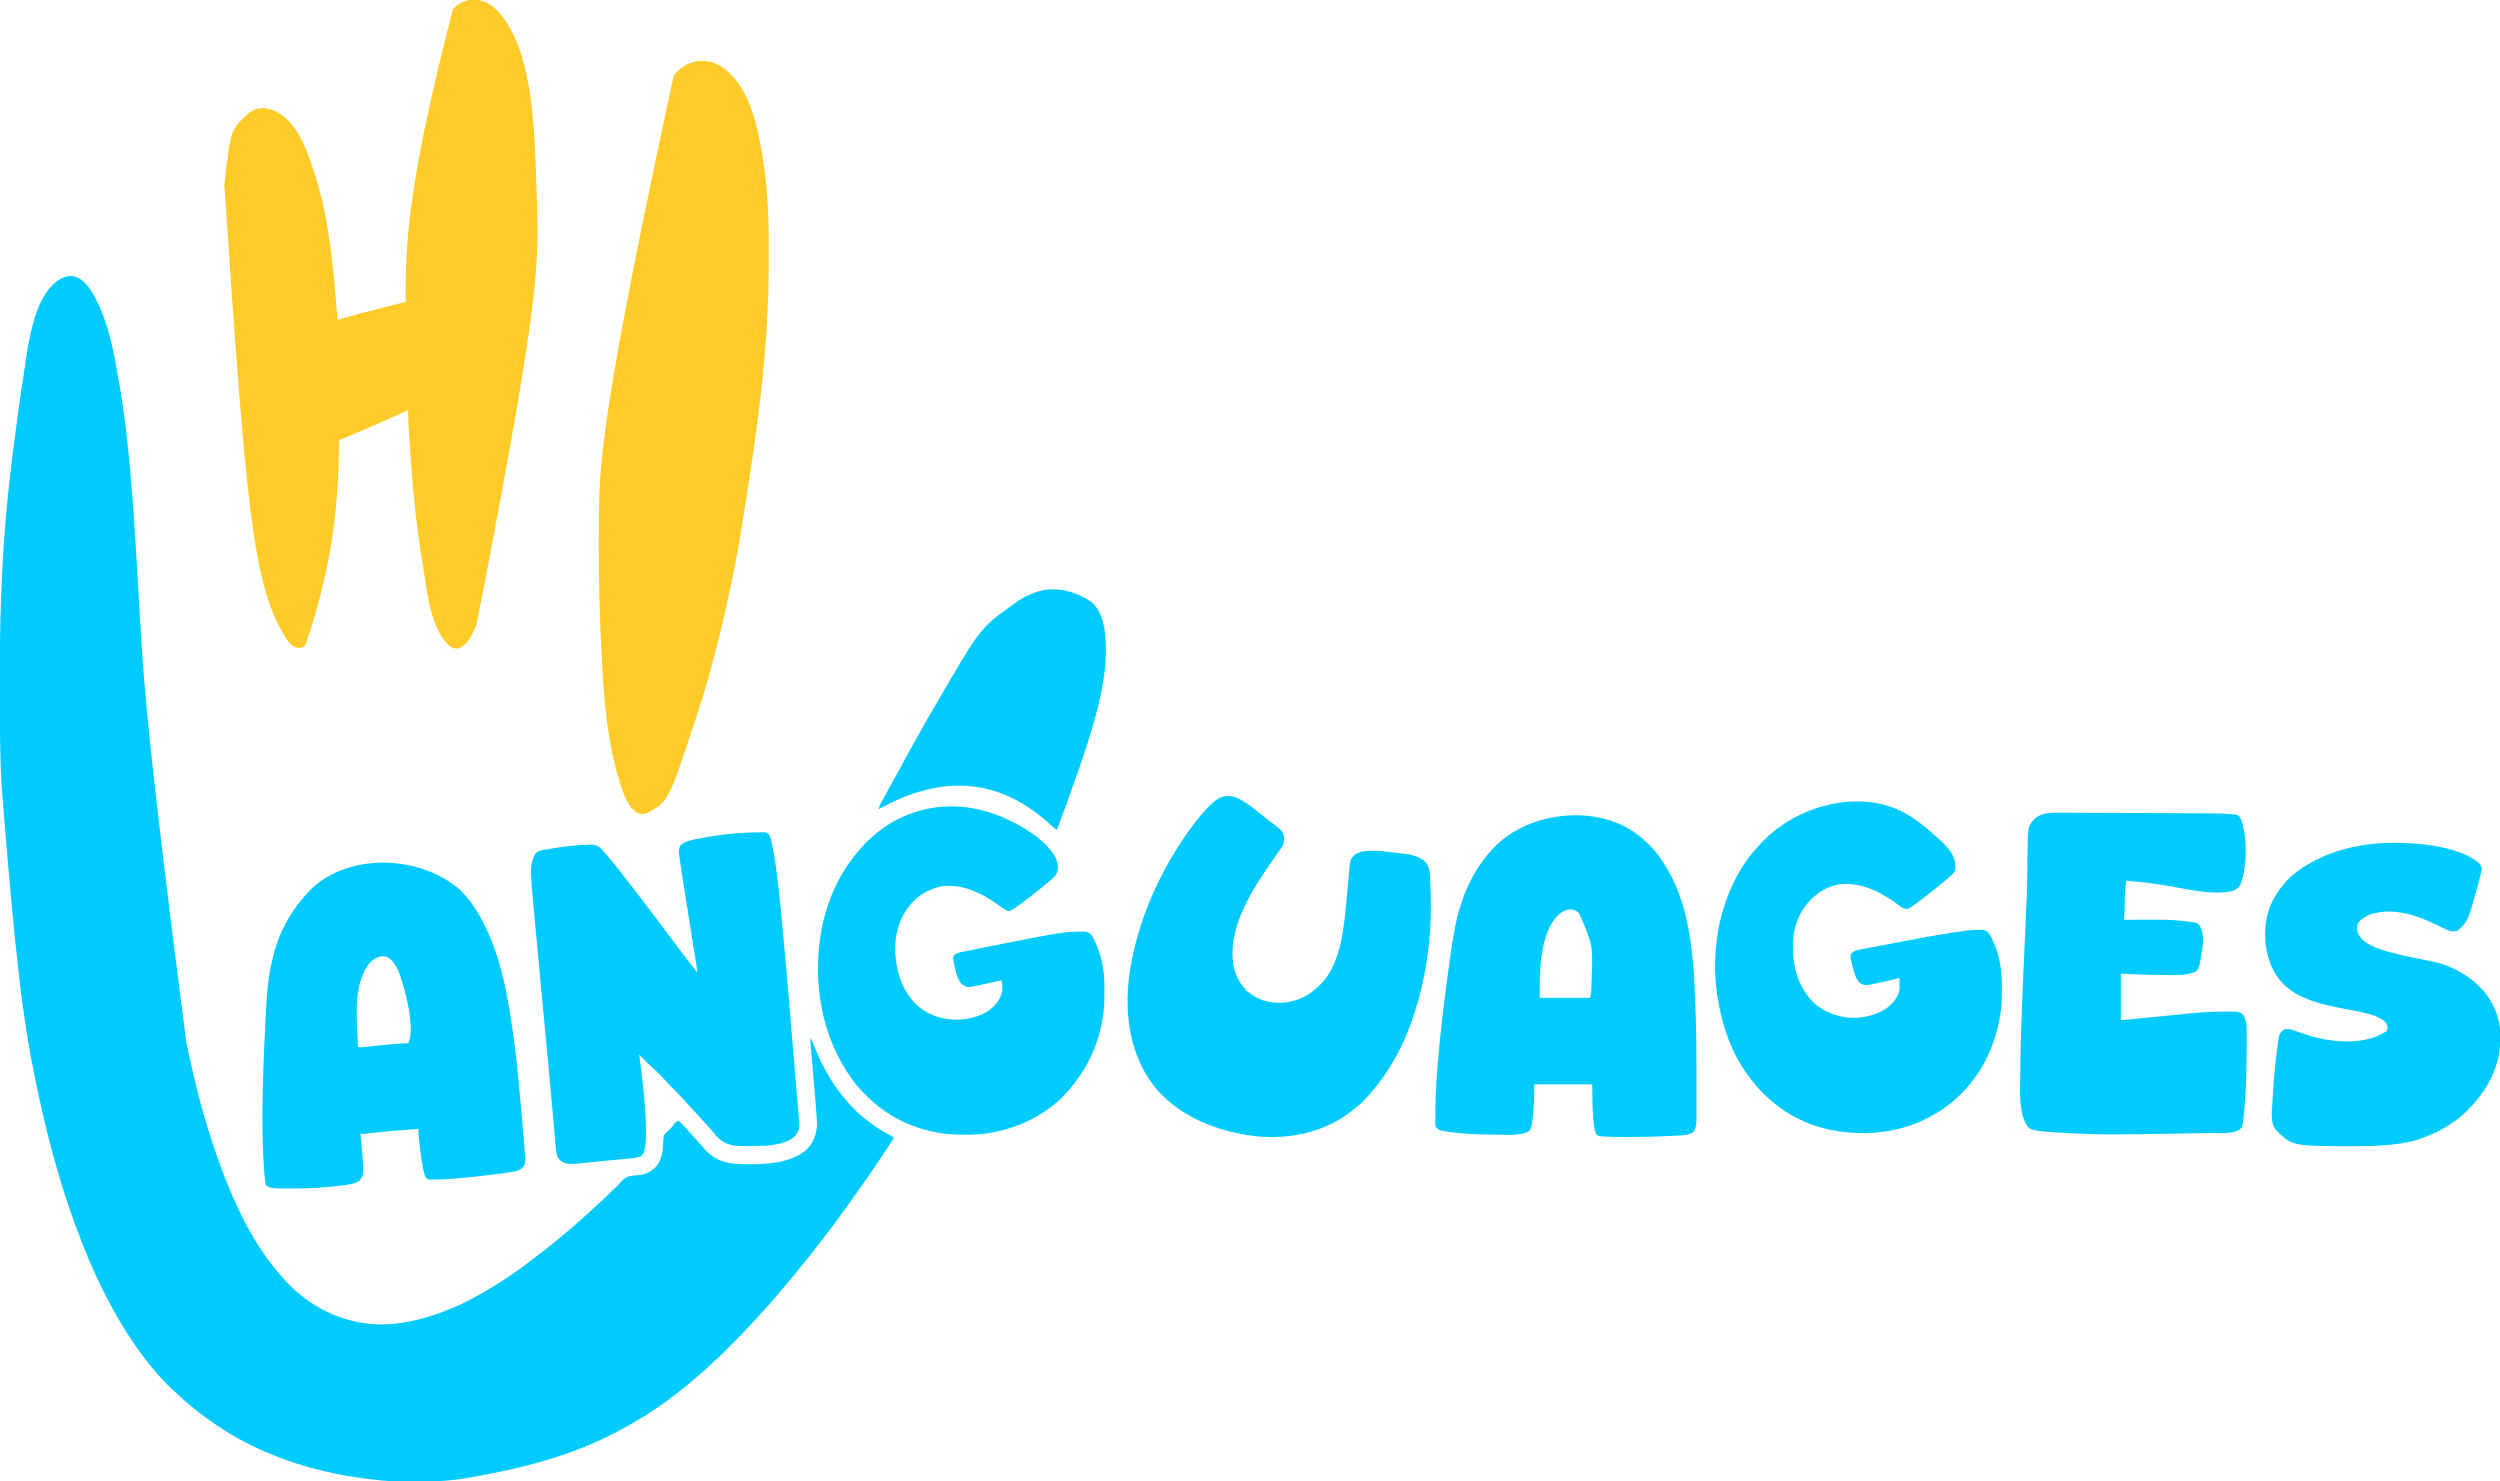 <?xml version="1.0" encoding="UTF-8"?>
<svg version="1.1" xmlns="http://www.w3.org/2000/svg" width="4134" height="2449">
<path d="M0 0 C12.517 7.164 20.04 18.363 26.812 30.688 C27.213 31.41 27.613 32.133 28.026 32.878 C50.979 75.271 59.768 126.684 67.812 173.688 C67.962 174.56 68.112 175.433 68.266 176.332 C79.443 241.912 85.782 308.239 90.629 374.555 C90.692 375.414 90.755 376.274 90.82 377.159 C93.953 419.883 96.464 462.64 98.936 505.407 C100.221 527.634 101.536 549.86 102.852 572.086 C102.916 573.179 102.981 574.271 103.047 575.397 C108.962 675.382 115.697 775.321 178.812 1263.688 C179.006 1264.631 179.199 1265.575 179.399 1266.547 C189.351 1315.059 200.995 1363.418 215.812 1410.688 C216.11 1411.639 216.408 1412.591 216.716 1413.571 C231.606 1461.004 248.603 1507.151 270.812 1551.688 C271.36 1552.787 271.908 1553.886 272.472 1555.019 C288.348 1586.693 307.048 1616.494 329.812 1643.688 C330.254 1644.221 330.696 1644.755 331.151 1645.304 C336.857 1652.183 342.746 1658.8 349.062 1665.125 C349.616 1665.68 350.17 1666.234 350.741 1666.806 C391.21 1706.736 444.259 1730.313 501.289 1730.781 C545.521 1730.419 587.743 1717.599 627.812 1699.688 C628.742 1699.272 629.671 1698.857 630.629 1698.43 C643.829 1692.473 656.443 1685.626 668.957 1678.348 C671.736 1676.732 674.524 1675.131 677.312 1673.531 C691.209 1665.5 704.573 1656.756 717.812 1647.688 C718.595 1647.153 719.377 1646.618 720.183 1646.067 C731.582 1638.237 742.553 1629.865 753.519 1621.442 C756.412 1619.229 759.328 1617.049 762.25 1614.875 C778.716 1602.549 794.55 1589.411 810.196 1576.066 C811.909 1574.606 813.624 1573.149 815.34 1571.691 C821.786 1566.204 828.132 1560.636 834.371 1554.914 C836.474 1552.996 838.599 1551.114 840.75 1549.25 C846.202 1544.504 851.504 1539.593 856.812 1534.688 C857.41 1534.136 858.008 1533.585 858.625 1533.017 C865.808 1526.386 872.884 1519.685 879.753 1512.728 C882.886 1509.568 886.099 1506.619 889.547 1503.809 C891.52 1501.962 893.127 1500.124 894.828 1498.035 C901.948 1489.628 907.31 1485.53 918.5 1484.5 C921.423 1484.274 924.346 1484.077 927.272 1483.903 C937.76 1483.012 948.41 1477.604 955.625 1470 C963.116 1460.711 966.661 1448.798 967.051 1437.012 C967.768 1417.839 967.768 1417.839 973.875 1411.875 C975.842 1410.132 977.821 1408.403 979.812 1406.688 C981.556 1404.709 983.135 1402.652 984.75 1400.562 C987.226 1397.37 989.022 1395.197 992.812 1393.688 C998.39 1399.174 1003.918 1404.642 1009.004 1410.594 C1011.228 1413.168 1013.518 1415.676 1015.812 1418.188 C1018.697 1421.35 1021.564 1424.522 1024.375 1427.75 C1028.467 1432.446 1032.597 1437.102 1036.812 1441.688 C1037.534 1442.476 1038.256 1443.265 1039 1444.078 C1054.896 1460.769 1074.551 1465.135 1096.812 1465.688 C1097.691 1465.709 1098.569 1465.731 1099.473 1465.754 C1133.748 1466.46 1176.963 1465.228 1204.562 1441.875 C1215.669 1431.077 1221.604 1414.965 1221.846 1399.583 C1221.782 1397.359 1221.666 1395.146 1221.528 1392.926 C1221.48 1392.074 1221.432 1391.222 1221.382 1390.344 C1220.723 1379.3 1219.767 1368.278 1218.824 1357.256 C1218.485 1353.284 1218.15 1349.312 1217.817 1345.34 C1216.93 1334.781 1216.036 1324.222 1215.138 1313.664 C1214.543 1306.68 1213.952 1299.695 1213.368 1292.709 C1213.092 1289.407 1212.812 1286.104 1212.528 1282.802 C1212.214 1279.141 1211.906 1275.48 1211.601 1271.818 C1211.506 1270.729 1211.41 1269.64 1211.312 1268.517 C1211.23 1267.524 1211.149 1266.531 1211.065 1265.507 C1210.955 1264.212 1210.955 1264.212 1210.843 1262.89 C1210.812 1260.688 1210.812 1260.688 1211.812 1257.688 C1214.332 1263.721 1216.843 1269.758 1219.32 1275.809 C1230.818 1303.691 1244.833 1329.186 1263.812 1352.688 C1264.291 1353.283 1264.77 1353.879 1265.263 1354.493 C1277.252 1369.286 1290.736 1383.171 1306.119 1394.434 C1307.838 1395.707 1309.521 1397.018 1311.203 1398.34 C1319.696 1404.913 1328.706 1410.223 1338.133 1415.361 C1339.084 1415.881 1340.035 1416.401 1341.016 1416.938 C1341.868 1417.396 1342.72 1417.855 1343.599 1418.328 C1345.688 1419.611 1347.125 1420.934 1348.812 1422.688 C1344.886 1428.662 1340.957 1434.635 1337.027 1440.607 C1335.695 1442.632 1334.363 1444.657 1333.032 1446.682 C1325.086 1458.774 1317.072 1470.807 1308.812 1482.688 C1307.746 1484.228 1307.746 1484.228 1306.657 1485.8 C1304.734 1488.578 1302.805 1491.352 1300.875 1494.125 C1300.195 1495.102 1299.514 1496.08 1298.813 1497.087 C1266.707 1543.167 1233.313 1588.474 1197.809 1632.004 C1195.413 1634.944 1193.043 1637.903 1190.688 1640.875 C1187.193 1645.259 1183.579 1649.534 1179.947 1653.804 C1177.049 1657.213 1174.195 1660.651 1171.375 1664.125 C1166.491 1670.12 1161.461 1675.985 1156.408 1681.837 C1154.795 1683.708 1153.186 1685.582 1151.578 1687.457 C1145.803 1694.173 1139.942 1700.787 1133.906 1707.27 C1131.369 1709.996 1128.866 1712.739 1126.438 1715.562 C1122.025 1720.657 1117.386 1725.545 1112.774 1730.459 C1110.313 1733.083 1107.858 1735.713 1105.412 1738.351 C1096.66 1747.771 1087.699 1756.958 1078.594 1766.036 C1076.349 1768.276 1074.109 1770.522 1071.869 1772.768 C1070.414 1774.222 1068.959 1775.675 1067.504 1777.129 C1066.849 1777.786 1066.193 1778.444 1065.518 1779.121 C1061.664 1782.956 1057.694 1786.599 1053.58 1790.153 C1051.567 1791.901 1049.622 1793.708 1047.699 1795.555 C1046.672 1796.535 1046.672 1796.535 1045.624 1797.535 C1044.923 1798.204 1044.222 1798.873 1043.5 1799.562 C1037.945 1804.833 1032.337 1809.863 1026.34 1814.625 C1023.625 1816.84 1021.067 1819.178 1018.5 1821.562 C1013.363 1826.284 1007.983 1830.579 1002.469 1834.844 C1000.028 1836.732 997.613 1838.647 995.219 1840.594 C967.693 1862.974 937.823 1882.508 906.812 1899.688 C905.775 1900.264 904.738 1900.84 903.669 1901.434 C835.753 1938.974 761.397 1965.062 633.078 1986.423 C630.957 1986.671 628.838 1986.93 626.719 1987.192 C580.847 1992.687 530.84 1992.822 485.001 1986.966 C482.627 1986.664 480.251 1986.374 477.875 1986.085 C385.465 1974.699 293.87 1944.472 217.812 1889.688 C217.039 1889.13 216.265 1888.573 215.468 1887.999 C206.018 1881.164 196.716 1874.225 187.812 1866.688 C186.77 1865.818 185.727 1864.95 184.684 1864.082 C177.72 1858.267 170.968 1852.261 164.326 1846.083 C162.808 1844.683 161.274 1843.303 159.734 1841.926 C141.284 1825.336 124.796 1806.439 109.812 1786.688 C109.014 1785.636 109.014 1785.636 108.2 1784.564 C82.458 1750.497 61.01 1713.774 41.812 1675.688 C41.515 1675.099 41.218 1674.51 40.911 1673.903 C23.559 1639.489 8.999 1603.883 -4.188 1567.688 C-4.456 1566.953 -4.725 1566.219 -5.001 1565.463 C-33.148 1488.529 -53.783 1408.886 -70.188 1328.688 C-70.398 1327.664 -70.608 1326.641 -70.825 1325.586 C-90.084 1231.839 -103.322 1136.911 -126.938 834.938 C-126.967 834.216 -126.997 833.495 -127.028 832.752 C-128.483 797.603 -129.349 762.482 -129.355 727.302 C-129.355 724.546 -129.358 721.789 -129.36 719.033 C-129.369 709.285 -129.374 699.537 -129.373 689.789 C-129.372 681.895 -129.379 674 -129.393 666.106 C-129.476 618.592 -129.167 571.166 -127.188 523.688 C-127.134 522.396 -127.08 521.104 -127.025 519.773 C-126.441 505.811 -125.854 491.849 -125.094 477.895 C-125.024 476.614 -124.955 475.333 -124.884 474.013 C-120.466 393.303 -113.534 312.762 -83.438 115.75 C-83.107 114.073 -83.107 114.073 -82.77 112.362 C-75.575 76.064 -65.32 26.573 -32.578 3.879 C-22.173 -2.54 -11.725 -5.311 0 0 Z " fill="#00CBFE" transform="translate(129.188,459.312)"/>
<path d="M0 0 C10.295 7.048 18.5 15.486 25.375 25.875 C25.77 26.471 26.166 27.067 26.573 27.681 C72.691 98.577 75.376 202.551 79.375 370.875 C79.362 372.202 79.362 372.202 79.349 373.555 C78.47 458.033 72.578 542.43 -21.625 1025.875 C-21.994 1026.735 -22.362 1027.595 -22.742 1028.481 C-28.607 1042.017 -36.189 1058.795 -50.625 1064.875 C-55.691 1065.882 -59.763 1065.219 -64.188 1062.562 C-98.532 1036.73 -103.936 965.119 -110.625 925.875 C-110.762 925.074 -110.899 924.274 -111.04 923.449 C-123.247 851.879 -129.026 779.157 -133.449 706.739 C-133.612 704.079 -133.781 701.421 -133.951 698.762 C-134.526 689.451 -134.749 680.204 -134.625 670.875 C-135.489 671.28 -136.353 671.685 -137.244 672.102 C-162.992 684.145 -189.023 695.466 -215.189 706.567 C-219.275 708.3 -223.357 710.041 -227.437 711.789 C-230.477 713.091 -233.52 714.389 -236.562 715.688 C-237.597 716.131 -238.632 716.575 -239.698 717.033 C-240.611 717.42 -241.524 717.808 -242.465 718.207 C-243.615 718.698 -243.615 718.698 -244.789 719.198 C-246.625 719.875 -246.625 719.875 -248.625 719.875 C-248.647 721.14 -248.647 721.14 -248.669 722.43 C-250.473 818.378 -256.357 919.167 -304.949 1060.387 C-308.826 1063.83 -312.282 1064.324 -317.324 1064.184 C-324.327 1063.244 -329.131 1057.884 -333.625 1052.875 C-335.598 1050.246 -337.318 1047.51 -339 1044.688 C-339.704 1043.514 -339.704 1043.514 -340.422 1042.316 C-391.075 955.867 -402.859 834.926 -438.625 297.875 C-438.483 296.602 -438.342 295.328 -438.196 294.016 C-428.32 207.843 -428.32 207.843 -399.625 180.875 C-390.788 173.938 -381.873 170.952 -370.625 171.875 C-357.316 173.993 -347.678 179.033 -337.625 187.875 C-336.947 188.469 -336.269 189.064 -335.57 189.676 C-313.67 210.213 -301.898 242.138 -292.625 269.875 C-292.293 270.854 -291.961 271.833 -291.619 272.842 C-264.868 352.495 -257.858 438.638 -251.625 521.875 C-250.425 521.529 -249.224 521.184 -247.987 520.828 C-222.33 513.462 -196.603 506.466 -170.705 500.004 C-168.685 499.499 -166.665 498.994 -164.646 498.488 C-160.861 497.541 -157.073 496.601 -153.285 495.664 C-152.147 495.38 -151.008 495.097 -149.836 494.804 C-148.274 494.421 -148.274 494.421 -146.68 494.03 C-145.772 493.806 -144.863 493.581 -143.927 493.35 C-141.625 492.875 -141.625 492.875 -138.625 492.875 C-138.635 492.05 -138.646 491.224 -138.657 490.374 C-139.694 392.501 -134.225 293.48 -60.663 7.835 C-43.615 -9.466 -21.34 -12.714 0 0 Z " fill="#FECB28" transform="translate(809.625,7.125)"/>
<path d="M0 0 C41.599 28.127 55.612 83.09 64.629 129.523 C74.139 180.462 78.148 232.616 78.168 284.398 C78.171 286.49 78.175 288.582 78.178 290.674 C78.184 295.039 78.186 299.403 78.185 303.768 C78.185 308.126 78.192 312.484 78.206 316.842 C78.334 357.941 77.088 398.932 74.25 439.938 C74.126 441.756 74.126 441.756 74 443.612 C68.314 526.797 58.687 609.666 27 801 C26.763 802.233 26.526 803.465 26.283 804.735 C8.799 895.54 -11.979 986.117 -41 1074 C-41.271 1074.823 -41.542 1075.647 -41.822 1076.495 C-87.466 1214.946 -87.466 1214.946 -122.027 1234.125 C-127.081 1236.367 -131.703 1236.582 -137 1235 C-150.483 1228.949 -157.169 1213.557 -162.387 1200.539 C-163.654 1197.044 -164.847 1193.535 -166 1190 C-166.21 1189.359 -166.421 1188.719 -166.637 1188.059 C-193.367 1106.22 -196.295 1014.874 -200.125 929.562 C-200.164 928.701 -200.202 927.84 -200.242 926.952 C-201.486 898.817 -202.165 870.68 -202.532 842.522 C-202.573 839.485 -202.617 836.447 -202.661 833.41 C-203.096 803.164 -203.037 772.933 -202.625 742.688 C-202.614 741.904 -202.604 741.121 -202.593 740.314 C-201.379 651.43 -197.218 562.568 -79 15 C-78.39 14.246 -77.781 13.492 -77.152 12.715 C-57.216 -11.152 -26.501 -15.961 0 0 Z " fill="#FECB28" transform="translate(1193,110)"/>
<path d="M0 0 C1.158 -0.022 1.158 -0.022 2.339 -0.045 C4.512 -0.08 6.682 -0.079 8.855 -0.066 C10.083 -0.067 11.31 -0.068 12.575 -0.069 C16.829 0.761 18.215 2.128 20.812 5.562 C22.057 8.874 22.057 8.874 22.914 12.672 C23.073 13.368 23.233 14.065 23.397 14.783 C28.819 39.159 31.93 64.127 34.738 88.914 C34.929 90.585 34.929 90.585 35.124 92.29 C37.817 115.903 40.143 139.545 42.307 163.213 C42.632 166.769 42.96 170.325 43.289 173.882 C50.409 251.119 56.719 328.43 63.162 405.726 C63.239 406.659 63.317 407.591 63.397 408.552 C63.775 413.086 64.152 417.619 64.527 422.153 C65.166 429.861 65.809 437.57 66.483 445.276 C66.77 448.565 67.054 451.855 67.337 455.145 C67.469 456.661 67.602 458.176 67.738 459.692 C70.631 491.97 70.631 491.97 61.785 502.75 C43.66 519.404 7.721 518.751 -15.146 518.748 C-17.186 518.75 -19.226 518.768 -21.266 518.787 C-38.556 518.862 -51.897 517.195 -64.766 505.066 C-67.976 501.747 -70.836 498.214 -73.699 494.594 C-76.605 491.054 -79.68 487.713 -82.812 484.375 C-89.7 477.035 -89.7 477.035 -92.75 473.5 C-96.751 468.867 -100.93 464.399 -105.09 459.91 C-107.907 456.87 -110.705 453.811 -113.5 450.75 C-123.498 439.835 -133.602 429.062 -144.122 418.647 C-147.667 415.125 -151.028 411.534 -154.258 407.719 C-157.105 404.538 -160.112 401.523 -163.125 398.5 C-163.699 397.922 -164.272 397.344 -164.864 396.748 C-167.842 393.779 -170.879 390.931 -174.066 388.188 C-178.66 384.215 -182.92 379.941 -187.188 375.625 C-187.962 374.846 -188.737 374.067 -189.535 373.264 C-191.422 371.366 -193.306 369.465 -195.188 367.562 C-195.029 368.761 -194.87 369.96 -194.707 371.195 C-190.774 401.525 -187.098 432.032 -185.188 462.562 C-185.131 463.444 -185.075 464.326 -185.017 465.235 C-183.966 482.263 -183.23 499.502 -185 516.5 C-185.07 517.203 -185.14 517.906 -185.212 518.63 C-185.943 524.666 -187.17 531.617 -192.188 535.562 C-202.595 539.321 -214.261 539.619 -225.188 540.562 C-227.995 540.815 -230.803 541.071 -233.611 541.326 C-235.48 541.496 -237.349 541.665 -239.218 541.833 C-248.415 542.662 -257.596 543.618 -266.777 544.611 C-315.669 549.813 -315.669 549.813 -326.188 542 C-331.645 536.442 -332.6 528.627 -333.189 521.147 C-333.262 520.336 -333.334 519.525 -333.41 518.69 C-333.569 516.901 -333.723 515.112 -333.872 513.323 C-334.125 510.306 -334.39 507.291 -334.658 504.276 C-335.064 499.7 -335.463 495.123 -335.858 490.546 C-336.949 477.909 -338.081 465.276 -339.211 452.642 C-339.417 450.347 -339.621 448.052 -339.826 445.758 C-342.627 414.371 -345.566 382.997 -348.523 351.625 C-348.701 349.737 -348.701 349.737 -348.883 347.811 C-351.068 324.619 -353.258 301.428 -355.452 278.237 C-360.229 227.734 -365.006 177.231 -369.54 126.706 C-369.796 123.86 -370.054 121.014 -370.313 118.168 C-373.295 85.299 -373.295 85.299 -373.942 71.133 C-373.983 70.256 -374.023 69.378 -374.065 68.475 C-374.518 56.126 -372.792 45.406 -366.5 34.688 C-360.264 28.957 -349.901 28.412 -341.875 27.062 C-340.616 26.848 -339.356 26.634 -338.058 26.413 C-317.711 23.057 -296.831 20.488 -276.188 20.375 C-274.991 20.361 -273.795 20.347 -272.562 20.332 C-265.303 20.828 -261.709 23.431 -256.875 28.5 C-256.305 29.085 -255.735 29.67 -255.148 30.272 C-250.166 35.449 -245.639 40.925 -241.188 46.562 C-240.195 47.779 -239.2 48.994 -238.203 50.207 C-231.983 57.781 -225.925 65.456 -220.002 73.265 C-216.384 78.027 -212.691 82.719 -208.938 87.375 C-204.784 92.532 -200.745 97.753 -196.797 103.07 C-193.303 107.766 -189.739 112.41 -186.188 117.062 C-181.309 123.457 -176.449 129.864 -171.637 136.309 C-168.974 139.859 -166.274 143.381 -163.578 146.906 C-157.715 154.577 -151.894 162.273 -146.188 170.062 C-140.554 177.752 -134.81 185.351 -129.019 192.922 C-124.939 198.258 -120.891 203.616 -116.875 209 C-111.437 216.286 -105.84 223.441 -100.188 230.562 C-99.858 230.232 -99.528 229.903 -99.188 229.562 C-99.375 227.668 -99.645 225.781 -99.945 223.901 C-100.138 222.669 -100.331 221.438 -100.531 220.17 C-100.753 218.792 -100.975 217.413 -101.198 216.035 C-101.426 214.593 -101.655 213.15 -101.882 211.708 C-102.376 208.587 -102.874 205.466 -103.374 202.346 C-104.17 197.377 -104.959 192.406 -105.747 187.435 C-107.001 179.528 -108.26 171.621 -109.522 163.715 C-111.761 149.682 -113.992 135.648 -116.22 121.614 C-116.998 116.712 -117.779 111.81 -118.562 106.909 C-120.994 91.673 -123.399 76.432 -125.684 61.172 C-125.902 59.718 -126.122 58.264 -126.344 56.811 C-130.841 27.284 -130.841 27.284 -125.188 19.562 C-119.205 15.563 -112.601 13.535 -105.625 12.062 C-104.693 11.86 -103.761 11.658 -102.8 11.449 C-69.188 4.429 -34.334 0.336 0 0 Z " fill="#00CBFE" transform="translate(1252.188,1376.438)"/>
<path d="M0 0 C0.829 0.704 1.658 1.408 2.512 2.133 C5.064 4.368 7.54 6.664 10 9 C10.474 9.447 10.949 9.894 11.438 10.355 C24.455 22.698 34.026 36.551 43 52 C43.363 52.615 43.727 53.231 44.101 53.865 C85.125 123.874 87.506 217.375 90.07 296.32 C90.092 296.981 90.113 297.642 90.136 298.322 C91.223 331.804 91.308 365.279 91.257 398.775 C91.248 405.257 91.255 411.739 91.264 418.22 C91.273 424.593 91.275 430.965 91.27 437.338 C91.266 441.091 91.266 444.844 91.273 448.597 C91.279 452.719 91.27 456.842 91.259 460.965 C91.263 462.174 91.267 463.383 91.271 464.63 C91.231 472.579 91.064 480.435 86 487 C76.854 493.307 64.126 492.491 53.375 493.062 C52.639 493.103 51.904 493.144 51.146 493.186 C26.475 494.549 1.832 495.087 -22.875 495.125 C-23.833 495.128 -24.79 495.13 -25.777 495.133 C-35.82 495.155 -45.849 495.053 -55.883 494.617 C-56.684 494.587 -57.486 494.556 -58.312 494.525 C-71.295 493.876 -71.295 493.876 -74.875 489.938 C-77.544 482.968 -78.422 475.645 -79.062 468.25 C-79.145 467.318 -79.227 466.386 -79.312 465.427 C-80.886 446.317 -81 427.164 -81 408 C-112.68 408 -144.36 408 -177 408 C-177 413.61 -177 419.22 -177 425 C-177.081 427.884 -177.184 430.767 -177.332 433.648 C-177.386 434.702 -177.386 434.702 -177.442 435.776 C-177.558 437.976 -177.684 440.176 -177.812 442.375 C-177.856 443.133 -177.9 443.89 -177.944 444.671 C-178.468 453.592 -179.066 462.474 -180.438 471.312 C-180.547 472.033 -180.657 472.753 -180.771 473.496 C-181.52 477.756 -182.773 481.29 -185 485 C-199.584 494.075 -224.595 491.207 -241.312 491.188 C-242.195 491.187 -243.078 491.187 -243.987 491.187 C-266.707 491.155 -289.357 490.167 -311.938 487.562 C-312.895 487.453 -313.853 487.343 -314.84 487.229 C-319.731 486.606 -324.56 485.76 -329.379 484.715 C-330.335 484.509 -331.291 484.302 -332.276 484.09 C-335.96 482.616 -337.651 481.224 -340 478 C-340.706 474.758 -340.653 471.603 -340.594 468.297 C-340.595 467.329 -340.597 466.361 -340.598 465.363 C-340.593 462.158 -340.549 458.955 -340.5 455.75 C-340.48 453.482 -340.461 451.214 -340.442 448.946 C-340.179 425.572 -338.891 402.295 -337 379 C-336.908 377.861 -336.815 376.723 -336.72 375.55 C-331.863 316.421 -324.245 257.55 -316.12 198.793 C-315.82 196.62 -315.525 194.447 -315.23 192.274 C-313.115 176.714 -310.616 161.286 -307.465 145.902 C-307.324 145.207 -307.182 144.512 -307.037 143.796 C-297.552 97.466 -277.821 52.537 -245 18 C-244.522 17.495 -244.044 16.989 -243.551 16.469 C-184.976 -45.046 -66.252 -56.966 0 0 Z M-142.938 134.246 C-168.557 168.158 -168 224.431 -168 265 C-140.61 265 -113.22 265 -85 265 C-83.318 259.953 -82.657 256.148 -82.551 250.98 C-82.517 249.83 -82.517 249.83 -82.483 248.656 C-82.415 246.167 -82.362 243.677 -82.312 241.188 C-82.293 240.334 -82.274 239.481 -82.254 238.601 C-79.714 178.385 -79.714 178.385 -102.762 125.121 C-107.656 120.715 -111.988 118.457 -118.77 118.699 C-129.146 120.099 -136.311 126.564 -142.938 134.246 Z " fill="#00CBFE" transform="translate(2714,1385)"/>
<path d="M0 0 C15.56 13.81 28.063 30.508 38.114 48.664 C38.572 49.487 39.031 50.311 39.504 51.159 C47.628 65.868 54.321 80.896 60.114 96.664 C60.491 97.683 60.868 98.702 61.257 99.752 C78.341 146.577 86.243 196.494 93.114 245.664 C93.305 247.028 93.305 247.028 93.5 248.419 C99.614 292.313 103.201 336.531 107.114 380.664 C107.221 381.879 107.221 381.879 107.332 383.119 C108.165 392.505 108.988 401.892 109.788 411.281 C110.002 413.79 110.217 416.299 110.435 418.808 C113.619 455.755 113.619 455.755 109.114 462.664 C104.407 467.359 100.566 468.706 94.09 469.789 C93.216 469.949 92.342 470.109 91.441 470.273 C81.501 472.043 71.502 473.394 61.489 474.664 C60.513 474.79 59.537 474.916 58.532 475.046 C38.117 477.675 17.654 479.742 -2.854 481.49 C-4.698 481.648 -6.541 481.812 -8.384 481.977 C-16.215 482.64 -24.036 482.945 -31.892 483.014 C-33.28 483.031 -34.667 483.059 -36.054 483.096 C-38.094 483.151 -40.131 483.173 -42.172 483.188 C-43.367 483.207 -44.562 483.227 -45.793 483.248 C-48.886 482.664 -48.886 482.664 -51.222 480.383 C-52.659 478.036 -53.58 476.278 -54.23 473.637 C-54.519 472.471 -54.519 472.471 -54.813 471.283 C-55.002 470.439 -55.191 469.596 -55.386 468.727 C-55.698 467.376 -55.698 467.376 -56.017 465.999 C-58.859 453.035 -60.343 439.833 -61.886 426.664 C-62.067 425.147 -62.067 425.147 -62.25 423.6 C-62.555 420.997 -62.85 418.394 -63.136 415.789 C-63.217 415.066 -63.297 414.342 -63.379 413.597 C-63.859 408.921 -63.91 404.356 -63.886 399.664 C-89.225 401.118 -114.429 403.053 -139.637 406.038 C-140.55 406.145 -141.464 406.253 -142.404 406.364 C-144.102 406.565 -145.799 406.769 -147.495 406.978 C-151.655 407.476 -155.687 407.77 -159.886 407.664 C-159.821 408.322 -159.755 408.98 -159.688 409.657 C-153.445 474.756 -153.445 474.756 -161.564 484.724 C-168.655 490.648 -180.289 491.52 -189.199 492.727 C-190.983 492.97 -190.983 492.97 -192.804 493.218 C-218.955 496.599 -245.087 497.941 -271.449 497.977 C-272.512 497.98 -273.576 497.984 -274.672 497.987 C-307.58 498.047 -307.58 498.047 -315.886 492.664 C-316.873 490.369 -316.873 490.369 -317.195 487.695 C-317.388 486.224 -317.388 486.224 -317.585 484.723 C-317.685 483.713 -317.784 482.704 -317.886 481.664 C-318.041 480.258 -318.041 480.258 -318.199 478.824 C-318.491 475.94 -318.727 473.055 -318.949 470.164 C-319.066 468.76 -319.066 468.76 -319.185 467.328 C-320.497 450.985 -321.084 434.615 -321.449 418.227 C-321.47 417.307 -321.491 416.388 -321.512 415.44 C-321.844 400.584 -322.089 385.738 -321.913 370.878 C-321.894 369.315 -321.877 367.752 -321.86 366.189 C-321.292 312.466 -318.999 258.773 -316.069 205.132 C-315.952 202.965 -315.839 200.797 -315.727 198.63 C-314.95 183.705 -313.846 168.861 -311.937 154.035 C-311.779 152.8 -311.62 151.564 -311.457 150.291 C-309.733 137.571 -307.059 125.096 -303.886 112.664 C-303.663 111.783 -303.439 110.902 -303.208 109.994 C-293.147 71.439 -274.063 37.568 -246.886 8.664 C-246.292 8.016 -245.698 7.367 -245.086 6.699 C-187.204 -54.342 -71.162 -56.612 0 0 Z M-146.886 127.664 C-173.029 164.699 -165.395 220.919 -163.886 263.664 C-160.584 264.707 -157.976 264.629 -154.549 264.243 C-153.479 264.126 -152.409 264.009 -151.307 263.888 C-150.15 263.755 -148.993 263.622 -147.801 263.484 C-146.593 263.352 -145.386 263.22 -144.142 263.084 C-138.987 262.519 -133.833 261.938 -128.679 261.358 C-112.746 259.575 -96.917 258.127 -80.886 257.664 C-68.61 233.11 -85.751 171.649 -93.645 147.326 C-97.837 135.314 -103.607 122.512 -114.777 115.473 C-127.33 110.661 -139.235 118.099 -146.886 127.664 Z " fill="#00CBFE" transform="translate(755.886,1467.336)"/>
<path d="M0 0 C9.399 5.091 17.831 11.347 26.131 18.041 C27.36 19.025 28.589 20.008 29.819 20.99 C31.726 22.515 33.632 24.042 35.534 25.573 C39.086 28.428 42.669 31.231 46.301 33.983 C70.693 52.478 70.693 52.478 72.573 63.67 C72.9 71.605 71.116 76.017 66.416 82.309 C63.743 85.913 61.204 89.615 58.631 93.291 C58.032 94.142 57.433 94.994 56.815 95.871 C21.96 145.522 -21.55 210.134 -11.281 273.964 C-10.018 281.055 -7.941 287.513 -4.869 294.041 C-4.415 295.005 -3.961 295.969 -3.494 296.963 C-0.508 302.836 3.018 307.526 7.592 312.264 C9.131 314.041 9.131 314.041 9.131 316.041 C9.709 316.304 10.286 316.567 10.881 316.838 C13.25 318.104 15.078 319.564 17.131 321.291 C33.568 334.167 55.056 337.974 75.475 335.58 C96.093 332.754 113.094 324.624 128.131 310.041 C128.732 309.514 129.333 308.987 129.952 308.443 C168.474 273.415 172.099 204.39 176.608 156.639 C176.74 155.25 176.871 153.861 177.003 152.472 C177.599 146.168 178.19 139.864 178.754 133.557 C178.936 131.541 179.121 129.525 179.309 127.509 C179.54 125.019 179.764 122.528 179.979 120.036 C181.962 98.967 181.962 98.967 189.307 91.529 C204.301 79.297 246.236 87.323 264.131 89.041 C279.202 90.638 297.153 92.743 307.647 104.779 C314.638 114.483 313.668 128.592 314.256 140.104 C314.298 140.895 314.34 141.687 314.383 142.503 C318.058 213.209 310.022 285.581 288.131 353.041 C287.785 354.115 287.438 355.188 287.082 356.294 C269.923 408.924 244.047 455.681 206.131 496.041 C205.211 497.025 205.211 497.025 204.272 498.029 C199.297 503.182 193.731 507.591 188.131 512.041 C187.176 512.825 186.221 513.609 185.237 514.416 C140.327 550.39 82.633 562.605 26.194 556.916 C-36.647 549.806 -101.738 524.869 -142.271 474.291 C-182.401 422.739 -191.499 356.638 -183.841 293.17 C-172.577 207.823 -135.664 122.983 -85.869 53.041 C-85.296 52.236 -84.724 51.432 -84.134 50.603 C-76.527 39.973 -68.605 29.765 -59.869 20.041 C-59.361 19.471 -58.853 18.901 -58.329 18.314 C-41.049 -1.007 -26.188 -13.44 0 0 Z " fill="#00CBFE" transform="translate(2050.869,1321.959)"/>
<path d="M0 0 C1.141 0.583 2.282 1.165 3.457 1.766 C21.58 11.624 38.627 24.997 53.777 38.965 C55.789 40.806 57.848 42.561 59.938 44.312 C71.357 54.299 86.931 70.032 88.238 85.891 C88.507 98.058 88.507 98.058 84 103 C77.131 109.858 69.551 115.917 62 122 C60.735 123.033 59.471 124.067 58.207 125.102 C46.886 134.363 35.383 143.319 23.562 151.938 C22.805 152.494 22.047 153.05 21.266 153.623 C11.069 161.002 11.069 161.002 5.559 160.996 C1.208 159.778 -1.458 157.855 -4.938 155.062 C-12.649 149.156 -20.633 143.93 -29 139 C-29.613 138.638 -30.226 138.276 -30.858 137.902 C-54.96 123.867 -83.52 115.54 -111.273 121.898 C-122.748 125.29 -132.762 130.33 -142 138 C-143.241 139.015 -143.241 139.015 -144.508 140.051 C-165.83 158.332 -176.889 182.251 -180 210 C-180.273 214.359 -180.335 218.695 -180.312 223.062 C-180.308 224.234 -180.303 225.405 -180.298 226.611 C-180.16 236.953 -179.154 246.888 -177 257 C-176.844 257.745 -176.689 258.49 -176.528 259.257 C-172.63 277.067 -164.843 294.091 -153 308 C-152.218 308.985 -151.435 309.97 -150.629 310.984 C-139.217 324.62 -121.001 333.876 -104 338 C-103.188 338.211 -102.376 338.423 -101.539 338.641 C-76.824 344.388 -49.717 339.955 -28 327 C-16.758 319.31 -6.811 308.795 -4 295 C-3.921 293.413 -3.892 291.823 -3.902 290.234 C-3.907 288.9 -3.907 288.9 -3.912 287.539 C-3.92 286.619 -3.929 285.698 -3.938 284.75 C-3.944 283.346 -3.944 283.346 -3.951 281.914 C-3.963 279.609 -3.979 277.305 -4 275 C-4.758 275.219 -5.516 275.438 -6.297 275.664 C-15.296 278.168 -24.367 280.229 -33.5 282.188 C-34.717 282.449 -35.933 282.711 -37.187 282.981 C-61.611 288.164 -61.611 288.164 -70 283 C-77.521 274.648 -79.751 263.758 -82.375 253.125 C-82.65 252.031 -82.925 250.937 -83.208 249.81 C-83.457 248.761 -83.705 247.713 -83.961 246.633 C-84.186 245.693 -84.41 244.754 -84.642 243.786 C-85.083 240.35 -85.184 238.291 -84 235 C-78.017 228.606 -67.786 227.932 -59.609 226.398 C-57.968 226.078 -56.328 225.756 -54.687 225.433 C-50.291 224.572 -45.89 223.732 -41.488 222.897 C-37.819 222.198 -34.151 221.487 -30.484 220.776 C-19.498 218.648 -8.506 216.556 2.489 214.476 C5.616 213.883 8.744 213.288 11.871 212.692 C43.14 206.738 74.43 201.119 106 197 C106.88 196.883 107.761 196.766 108.668 196.645 C114.5 195.924 120.314 195.747 126.188 195.688 C127.146 195.658 128.104 195.629 129.092 195.6 C134.893 195.547 138.577 195.856 143 200 C144.694 202.434 146.047 204.633 147.375 207.25 C147.753 207.985 148.131 208.719 148.52 209.476 C159.638 231.991 165.068 257.487 165.203 282.539 C165.21 283.415 165.217 284.29 165.224 285.192 C165.242 288.003 165.248 290.814 165.25 293.625 C165.251 294.587 165.251 295.549 165.252 296.54 C165.236 311.219 164.74 325.54 162 340 C161.823 340.951 161.646 341.903 161.464 342.883 C154.707 378.267 141.603 411.96 120 441 C119.568 441.588 119.135 442.176 118.689 442.782 C98.87 469.537 73.613 490.834 44 506 C43.257 506.386 42.514 506.773 41.749 507.171 C-13.478 535.637 -81.946 538.497 -140.876 520.404 C-165.648 512.423 -188.659 500.213 -209 484 C-210 483.205 -211.001 482.409 -212.031 481.59 C-225.706 470.479 -238.283 457.922 -248.726 443.718 C-250.023 441.97 -251.353 440.252 -252.691 438.535 C-281.875 400.633 -297.808 352.805 -305 306 C-305.165 304.936 -305.33 303.872 -305.5 302.776 C-316.892 225.721 -300.4 140.175 -253.938 76.863 C-249.545 71.018 -244.858 65.461 -240 60 C-239.558 59.497 -239.117 58.993 -238.662 58.475 C-227.946 46.284 -216.156 35.507 -203 26 C-202.463 25.606 -201.926 25.213 -201.372 24.807 C-146.283 -15.161 -62.662 -32.043 0 0 Z " fill="#00CBFE" transform="translate(3145,1342)"/>
<path d="M0 0 C0.547 0.477 1.094 0.954 1.657 1.445 C14.564 12.784 32.607 29.094 34.301 47.219 C34.33 55.372 33.708 60.276 28 66.312 C24.192 69.953 20.118 73.25 16.016 76.551 C13.394 78.68 10.817 80.848 8.252 83.044 C1.864 88.513 -4.693 93.7 -11.397 98.775 C-12.968 99.976 -14.522 101.201 -16.074 102.426 C-22.376 107.383 -28.826 112.088 -35.438 116.625 C-36.195 117.159 -36.953 117.692 -37.733 118.242 C-40.812 120.32 -43.341 121.843 -46.973 122.707 C-51.705 121.602 -55.114 118.898 -59 116.062 C-60.704 114.861 -62.408 113.66 -64.113 112.461 C-64.947 111.869 -65.78 111.277 -66.639 110.667 C-92.645 92.304 -124.274 77.33 -156.883 81.496 C-165.101 82.989 -172.486 85.373 -180 89 C-180.901 89.419 -181.802 89.838 -182.73 90.27 C-204.217 101.028 -220.02 121.694 -228 144 C-229.562 148.958 -230.859 153.929 -232 159 C-232.227 159.964 -232.454 160.928 -232.688 161.922 C-236.226 180.105 -234.811 199.979 -231 218 C-230.844 218.746 -230.689 219.492 -230.528 220.261 C-226.627 238.08 -218.833 255.076 -207 269 C-206.236 269.986 -206.236 269.986 -205.457 270.992 C-192.364 287.497 -169.607 298.245 -149 301 C-147.793 301.164 -147.793 301.164 -146.562 301.332 C-123.434 304.042 -97.409 299.713 -78.231 285.708 C-68.538 277.958 -60.656 268.371 -58 256 C-57.447 249.815 -57.028 242.917 -59 237 C-60.211 237.267 -61.421 237.535 -62.668 237.81 C-67.174 238.805 -71.681 239.798 -76.188 240.79 C-78.135 241.219 -80.083 241.649 -82.03 242.079 C-84.835 242.699 -87.64 243.316 -90.445 243.934 C-91.744 244.221 -91.744 244.221 -93.069 244.515 C-114.953 249.319 -114.953 249.319 -123.293 244.359 C-132.621 236.931 -134.631 220.901 -137.375 209.875 C-137.555 209.177 -137.735 208.479 -137.92 207.76 C-138.922 203.535 -139.464 200.135 -138 196 C-133.44 192.332 -129.311 191.055 -123.717 189.971 C-122.929 189.808 -122.14 189.644 -121.328 189.475 C-118.888 188.971 -116.444 188.485 -114 188 C-112.554 187.703 -111.107 187.405 -109.662 187.106 C-105.287 186.204 -100.908 185.331 -96.527 184.461 C-94.893 184.135 -93.258 183.809 -91.623 183.483 C-86.395 182.443 -81.167 181.408 -75.938 180.375 C-75.044 180.198 -74.15 180.022 -73.228 179.84 C42.905 156.905 42.905 156.905 75.062 156.438 C75.818 156.423 76.574 156.408 77.353 156.392 C82.339 156.493 85.264 157.731 89 161 C90.769 163.368 92.114 165.862 93.438 168.5 C93.819 169.247 94.2 169.994 94.593 170.764 C105.628 193.055 111.076 218.148 111.203 242.977 C111.21 243.897 111.217 244.817 111.224 245.765 C111.242 248.718 111.248 251.671 111.25 254.625 C111.251 255.634 111.251 256.644 111.252 257.684 C111.236 272.682 110.793 287.225 108 302 C107.839 302.911 107.678 303.822 107.512 304.761 C98.975 352.271 76.844 393.097 44 428 C43.384 428.659 42.768 429.317 42.133 429.996 C37.162 435.145 31.61 439.572 26 444 C25.095 444.722 24.19 445.444 23.258 446.188 C-4.393 467.634 -37.016 481.161 -71.125 488.25 C-71.838 488.401 -72.552 488.552 -73.287 488.708 C-88.601 491.691 -104.127 492.381 -119.688 492.312 C-120.556 492.311 -121.424 492.309 -122.319 492.307 C-136.39 492.257 -150.137 491.588 -164 489 C-164.886 488.839 -165.772 488.678 -166.685 488.512 C-209.408 480.474 -247.79 461.276 -279 431 C-279.59 430.436 -280.18 429.871 -280.789 429.29 C-289.684 420.761 -297.762 411.978 -305 402 C-305.448 401.386 -305.896 400.772 -306.357 400.139 C-355.895 331.63 -370.976 243.646 -357.934 161.102 C-349.043 108.075 -327.518 58.21 -291.121 18.344 C-289.182 16.201 -287.307 14.017 -285.438 11.812 C-281.932 7.803 -278.067 4.426 -274 1 C-273.087 0.188 -272.175 -0.624 -271.234 -1.461 C-206.976 -58.216 -104.18 -75.575 0 0 Z " fill="#00CBFE" transform="translate(1715,1384)"/>
<path d="M0 0 C1.039 0.003 2.078 0.005 3.148 0.008 C6.605 0.017 10.063 0.034 13.52 0.051 C16.01 0.06 18.5 0.068 20.989 0.076 C27.042 0.096 33.094 0.12 39.146 0.147 C44.081 0.169 49.016 0.189 53.952 0.207 C54.657 0.21 55.362 0.213 56.088 0.215 C57.522 0.221 58.955 0.226 60.388 0.231 C73.822 0.281 87.257 0.337 100.691 0.396 C112.146 0.446 123.6 0.49 135.055 0.531 C148.409 0.579 161.762 0.63 175.116 0.685 C176.551 0.691 177.986 0.697 179.42 0.703 C180.126 0.706 180.831 0.709 181.558 0.712 C186.459 0.732 191.36 0.75 196.261 0.768 C246.683 0.949 246.683 0.949 266.432 1.486 C267.645 1.516 268.859 1.545 270.109 1.575 C276.367 1.78 282.606 2.2 288.837 2.814 C290.808 2.997 290.808 2.997 292.819 3.184 C296.922 4.274 298.022 5.533 300.225 9.089 C311.826 37.485 311.221 90.488 300.201 118.71 C297.483 123.681 293.376 126.816 288.225 129.089 C252.415 137.754 208.148 125.183 172.448 119.619 C154.789 116.871 137.224 114.298 119.362 113.335 C116.563 113.116 113.966 112.666 111.225 112.089 C109.437 124.077 108.849 135.858 108.662 147.964 C108.604 151.357 108.54 154.751 108.471 158.144 C108.455 158.939 108.439 159.735 108.423 160.554 C108.293 166.109 107.91 171.572 107.225 177.089 C107.938 177.084 108.65 177.079 109.385 177.073 C184.972 176.606 184.972 176.606 213.225 180.089 C214.442 180.232 214.442 180.232 215.683 180.377 C228.595 181.982 228.595 181.982 232.069 186.015 C241.936 200.083 237.366 223.645 234.696 239.531 C231.684 255.894 231.684 255.894 227.225 262.089 C210.607 270.398 188.143 268.29 169.975 268.277 C168.501 268.278 168.501 268.278 166.998 268.279 C145.355 268.277 123.838 267.249 102.225 266.089 C102.225 291.499 102.225 316.909 102.225 343.089 C111.197 342.223 120.169 341.357 129.412 340.464 C132.424 340.173 135.437 339.883 138.54 339.584 C151.973 338.286 165.406 336.978 178.834 335.629 C180.866 335.425 182.897 335.222 184.929 335.019 C185.593 334.953 186.257 334.887 186.941 334.818 C187.599 334.752 188.258 334.687 188.937 334.619 C192.767 334.236 196.596 333.852 200.425 333.462 C224.122 331.05 247.944 328.681 271.787 328.839 C273.022 328.831 274.256 328.824 275.528 328.816 C299.001 328.865 299.001 328.865 305.225 335.089 C311.744 347.195 310.527 363.791 310.412 377.214 C310.404 378.947 310.396 380.68 310.388 382.413 C310.357 387.972 310.296 393.53 310.225 399.089 C310.213 400.032 310.201 400.975 310.188 401.946 C309.76 434.067 309.193 466.309 305.787 498.277 C305.622 499.852 305.622 499.852 305.454 501.459 C303.304 519.792 303.304 519.792 298.412 524.152 C285.143 532.217 264.285 529.36 249.233 529.624 C246.878 529.668 244.523 529.711 242.168 529.755 C234.562 529.894 226.956 530.023 219.35 530.152 C218.053 530.174 216.756 530.196 215.42 530.219 C81.755 532.507 81.755 532.507 21.225 530.089 C20.429 530.057 19.633 530.026 18.813 529.993 C2.849 529.346 -13.083 528.47 -28.963 526.652 C-29.942 526.541 -30.921 526.431 -31.93 526.318 C-39.003 525.422 -46.136 524.435 -51.588 519.589 C-68.482 495.728 -63.861 451.445 -63.865 423.749 C-63.865 422.929 -63.865 422.11 -63.865 421.265 C-63.855 402.777 -63.403 384.311 -62.803 365.834 C-62.711 362.967 -62.621 360.1 -62.531 357.234 C-60.951 307.263 -58.607 257.32 -56.318 207.378 C-56.201 204.84 -56.085 202.301 -55.969 199.763 C-55.893 198.101 -55.817 196.439 -55.741 194.777 C-55.704 193.965 -55.667 193.153 -55.629 192.316 C-55.415 187.649 -55.199 182.983 -54.982 178.316 C-53.806 153.066 -52.758 127.809 -52.494 102.53 C-52.476 101.066 -52.457 99.602 -52.438 98.137 C-52.371 92.88 -52.309 87.623 -52.249 82.366 C-52.197 77.844 -52.143 73.322 -52.083 68.801 C-52.058 66.743 -52.036 64.685 -52.015 62.627 C-51.477 21.432 -51.477 21.432 -38.775 8.777 C-28.078 -0.159 -13.261 -0.085 0 0 Z " fill="#00CBFE" transform="translate(3404.775,1343.911)"/>
<path d="M0 0 C44.483 -1.268 118.437 3.528 153.613 32.484 C156.959 35.784 158.952 38.374 159.312 43.16 C158.869 45.911 158.327 48.474 157.625 51.16 C157.409 52.001 157.192 52.842 156.969 53.709 C136.71 129.508 136.71 129.508 119.312 145.16 C108.356 148.812 98.66 142.415 89.053 137.643 C54.266 120.383 13.769 105.52 -25.043 118.262 C-33.309 121.445 -40.641 125.692 -45.688 133.16 C-47.758 139.37 -47.437 145.311 -44.75 151.285 C-35.342 167.964 -12.871 175.062 4.498 180.081 C24.443 185.579 44.721 189.615 65.018 193.572 C79.792 196.475 94.649 199.507 108.375 205.91 C109.111 206.247 109.847 206.583 110.606 206.93 C143.673 222.331 170.578 246.423 183.312 281.16 C184.858 285.787 186.216 290.407 187.312 295.16 C187.489 295.921 187.666 296.683 187.848 297.467 C189.551 305.624 189.711 313.737 189.688 322.035 C189.687 323.124 189.687 323.124 189.686 324.235 C189.644 336.561 188.606 348.246 185.312 360.16 C185.109 360.912 184.905 361.664 184.695 362.438 C176.862 390.381 161.209 415.25 141.312 436.16 C140.802 436.698 140.292 437.236 139.766 437.79 C131.837 446.087 123.68 453.529 114.312 460.16 C113.755 460.562 113.198 460.963 112.625 461.376 C95.636 473.538 77.039 482.412 57.312 489.16 C56.239 489.535 56.239 489.535 55.145 489.917 C35.691 496.596 14.735 498.696 -5.688 500.16 C-7.356 500.29 -7.356 500.29 -9.059 500.423 C-23.399 501.42 -37.756 501.406 -52.125 501.41 C-53.138 501.411 -53.138 501.411 -54.172 501.411 C-154.158 501.446 -154.158 501.446 -181.688 474.16 C-191.127 461.192 -187.752 443.274 -186.938 428.098 C-186.874 426.9 -186.874 426.9 -186.81 425.678 C-185.336 398.306 -183.063 370.929 -179.688 343.723 C-179.546 342.547 -179.404 341.372 -179.258 340.16 C-176.027 315.728 -176.027 315.728 -168.688 309.16 C-164.214 306.923 -158.387 307.762 -153.726 309.182 C-152.393 309.645 -151.065 310.121 -149.742 310.609 C-148.249 311.131 -146.756 311.653 -145.263 312.174 C-144.495 312.448 -143.727 312.722 -142.936 313.004 C-128.383 318.175 -113.955 322.623 -98.688 325.16 C-97.979 325.286 -97.27 325.411 -96.539 325.541 C-68.071 330.428 -29.137 329.999 -3.719 314.395 C-1.688 313.16 -1.688 313.16 1.312 312.16 C3.045 309.215 3.312 307.211 3.312 303.785 C1.556 297.419 -1.377 294.595 -6.977 291.117 C-13.698 287.4 -20.594 284.649 -28.031 282.758 C-28.834 282.55 -29.636 282.343 -30.463 282.129 C-43.375 278.886 -56.502 276.543 -69.573 274.038 C-110.161 266.231 -155.235 256.361 -180 219.848 C-198.247 191.838 -202.845 154.767 -196.184 122.39 C-191.229 100.119 -179.864 80.997 -164.688 64.16 C-163.918 63.306 -163.148 62.451 -162.355 61.57 C-149.85 48.425 -134.627 38.604 -118.688 30.16 C-117.895 29.736 -117.102 29.313 -116.285 28.876 C-85.863 12.862 -51.719 4.627 -17.688 1.16 C-15.754 0.963 -15.754 0.963 -13.781 0.762 C-9.19 0.372 -4.602 0.2 0 0 Z " fill="#00CBFE" transform="translate(3944.688,1393.84)"/>
<path d="M0 0 C14.881 11.562 20.724 32.071 23 50 C32.647 132.461 1.001 221.396 -56 377 C-59.801 375.225 -62.549 372.809 -65.562 369.938 C-71.177 364.696 -76.975 359.768 -83 355 C-83.995 354.21 -84.99 353.42 -86.016 352.605 C-132.215 316.296 -184.549 298.667 -243.823 305.582 C-279.824 310.324 -312.846 322.486 -344.648 339.738 C-346.748 340.865 -348.862 341.947 -351 343 C-350.424 339.427 -349.496 336.698 -347.734 333.543 C-347.263 332.69 -346.792 331.838 -346.307 330.959 C-345.536 329.587 -345.536 329.587 -344.75 328.188 C-343.649 326.201 -342.549 324.214 -341.449 322.227 C-340.879 321.2 -340.308 320.172 -339.72 319.114 C-337.507 315.107 -335.337 311.078 -333.168 307.047 C-327.792 297.055 -322.279 287.153 -316.664 277.293 C-313.33 271.417 -310.113 265.496 -307 259.5 C-302.896 251.6 -298.57 243.843 -294.166 236.107 C-290.552 229.757 -286.987 223.382 -283.454 216.987 C-276.436 204.284 -269.239 191.703 -261.876 179.197 C-259.852 175.747 -257.843 172.288 -255.836 168.828 C-183.105 43.556 -183.105 43.556 -128 4 C-127.421 3.577 -126.842 3.153 -126.246 2.717 C-111.961 -7.643 -96.347 -15.442 -79 -19 C-78.094 -19.189 -77.188 -19.379 -76.254 -19.574 C-48.647 -23.187 -22.737 -15.586 0 0 Z " fill="#00CBFE" transform="translate(1804,995)"/>
</svg>
